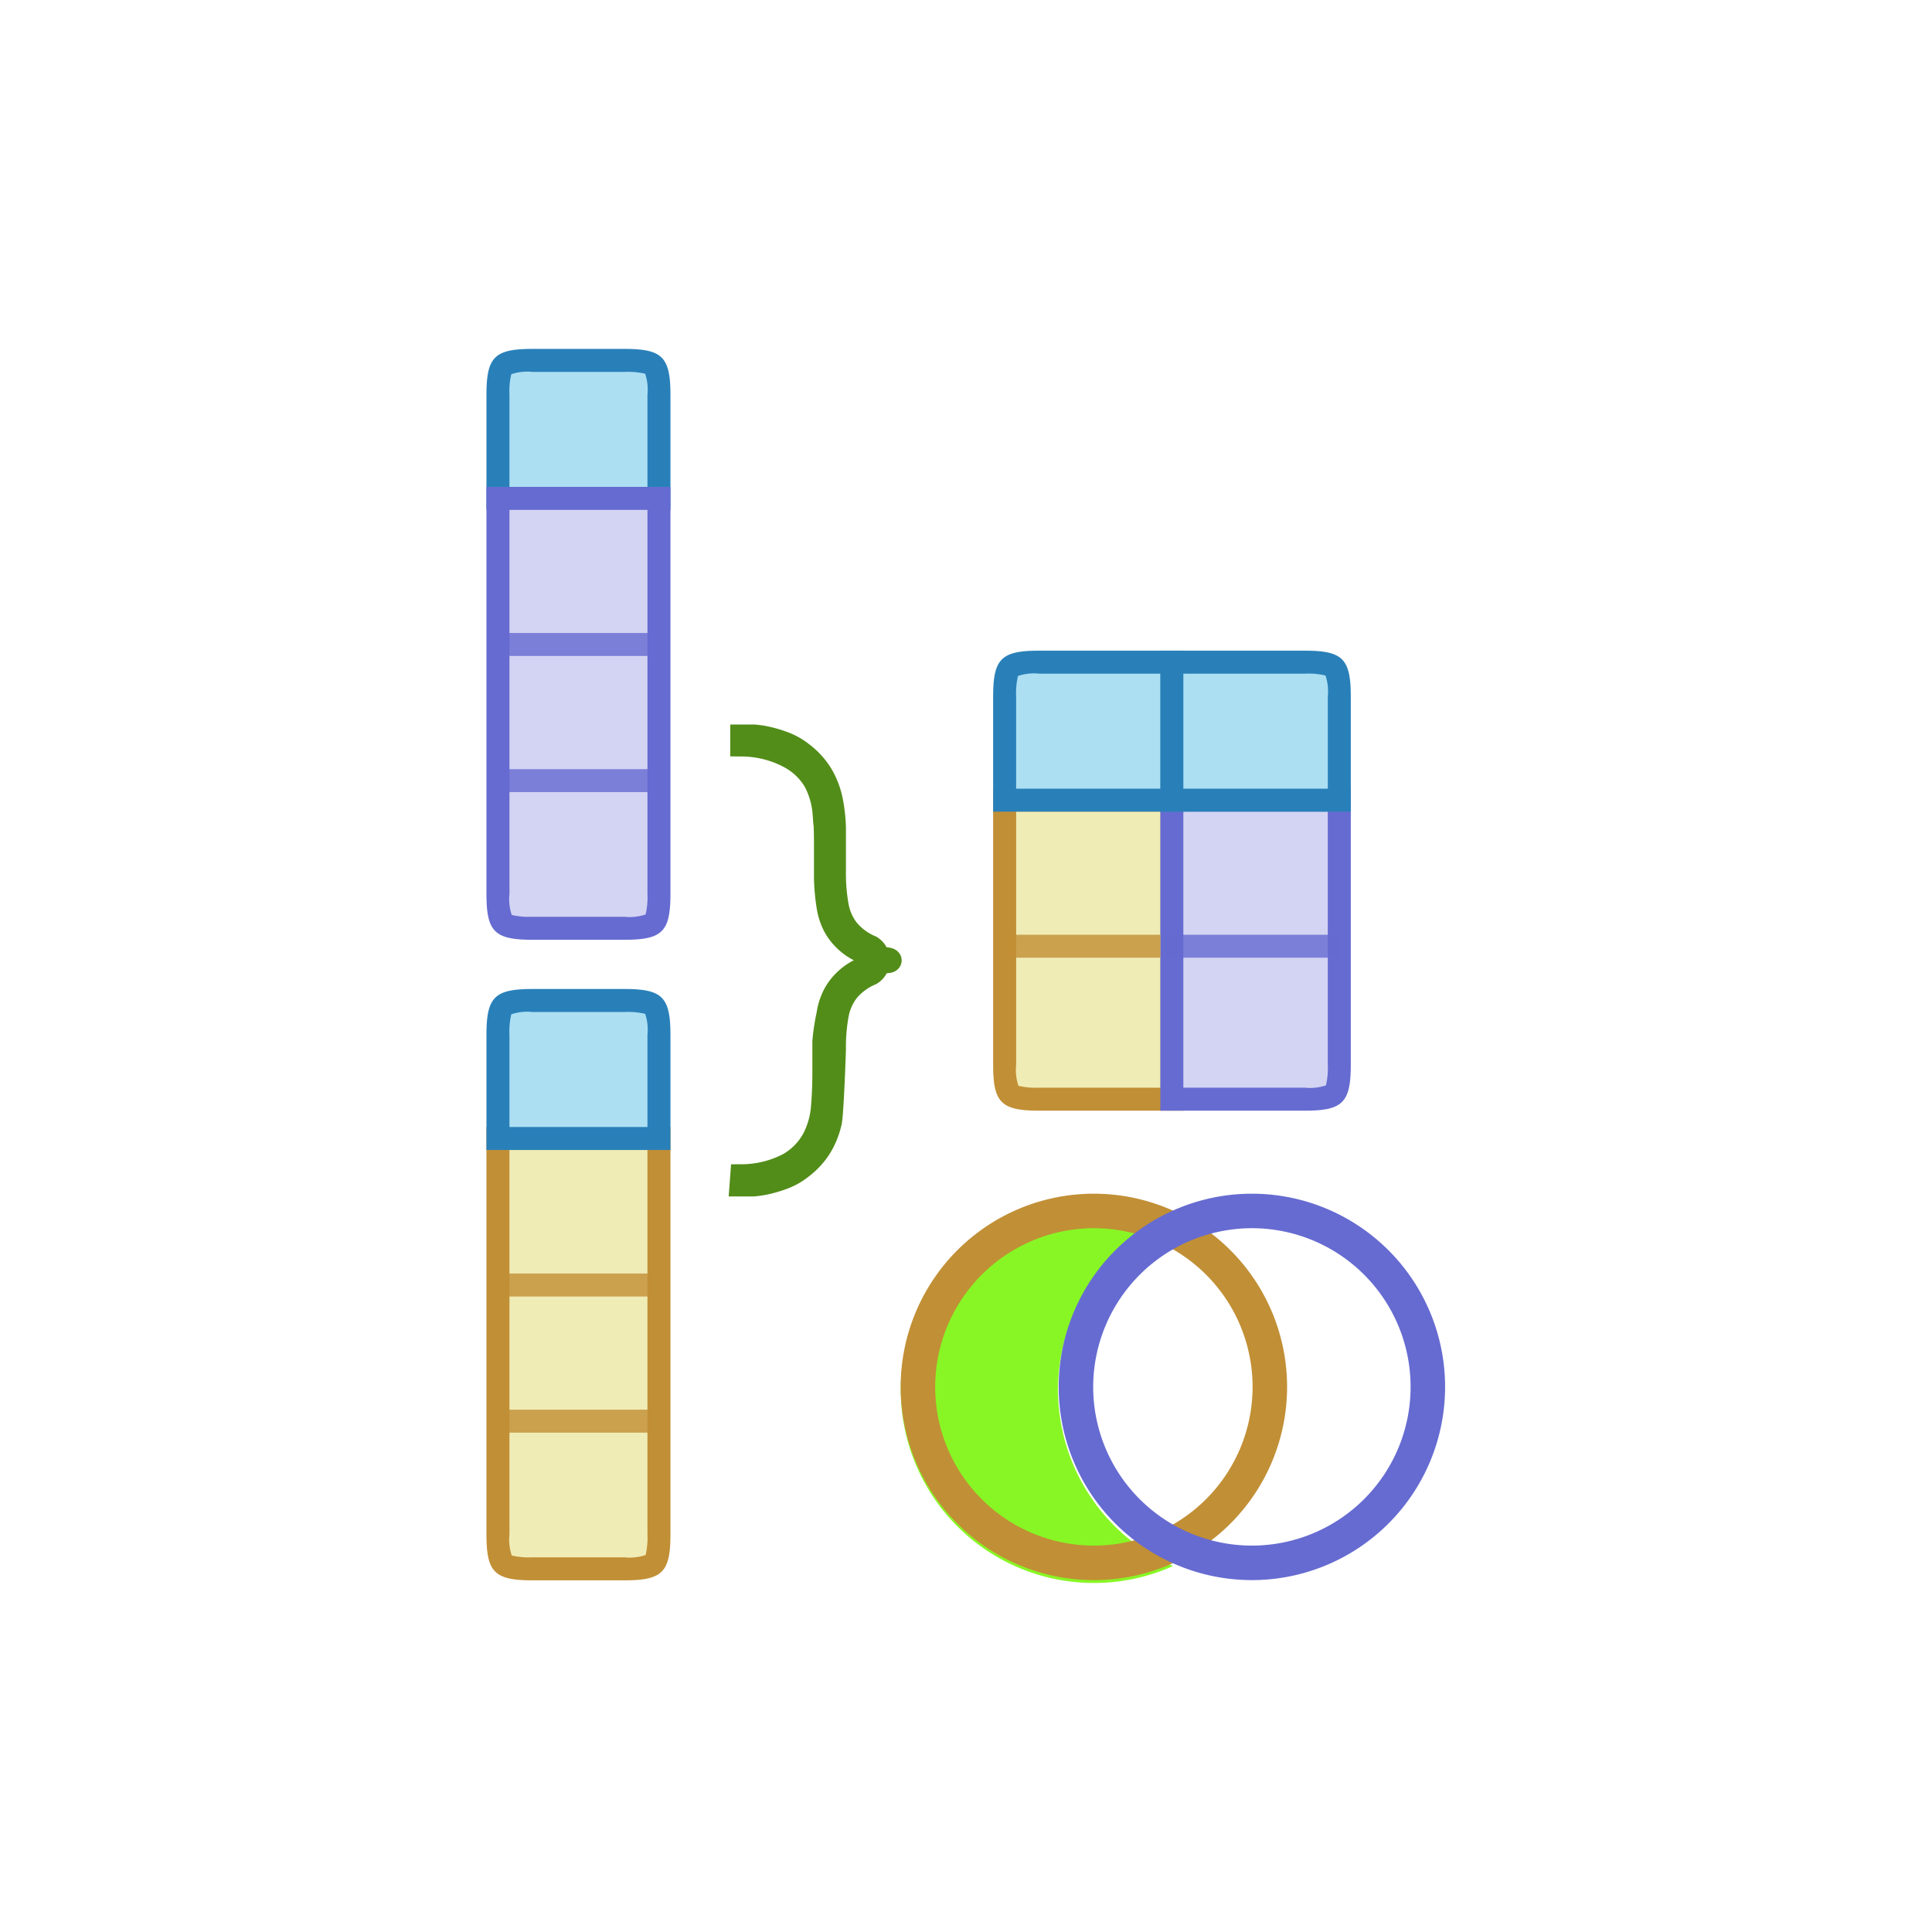 <svg id="_1" data-name="1" xmlns="http://www.w3.org/2000/svg" viewBox="-10 -10 84 84"><defs><style>.cls-1,.cls-3{fill:#f0ecb6;}.cls-2{fill:#c18f35;}.cls-10,.cls-3{stroke:#c18f35;}.cls-3,.cls-9{stroke-miterlimit:10;}.cls-10,.cls-3,.cls-8{opacity:0.8;}.cls-4{fill:#addff3;}.cls-5{fill:#2980b9;}.cls-6{fill:#d3d4f3;}.cls-7{fill:#666bd1;}.cls-10,.cls-8{fill:none;stroke-linejoin:round;}.cls-8{stroke:#666bd1;}.cls-9{fill:#34495e;stroke:#528d19;}.cls-11{fill:#88f625;}</style></defs><title>ex_hash_setop_except</title><path class="cls-1" d="M13.16,58.21c-1.37,0-1.5-.13-1.5-1.5V39.52h7V56.71c0,1.37-.13,1.5-1.5,1.5Z"/><path class="cls-2" d="M18.15,40V56.71a3.28,3.28,0,0,1-.08.9,2.18,2.18,0,0,1-.92.1h-4a3.25,3.25,0,0,1-.9-.08h0a2.17,2.17,0,0,1-.1-.92V40h6m1-1h-8V56.71c0,1.65.35,2,2,2h4c1.65,0,2-.35,2-2V39Z"/><line class="cls-3" x1="12.05" y1="45.87" x2="18.29" y2="45.87"/><line class="cls-3" x1="12.05" y1="51.79" x2="18.29" y2="51.79"/><path class="cls-4" d="M11.66,11.67V7.17c0-1.37.13-1.5,1.5-1.5h4c1.37,0,1.5.13,1.5,1.5v4.5Z"/><path class="cls-5" d="M17.15,6.17a3.25,3.25,0,0,1,.9.08h0a2.18,2.18,0,0,1,.1.92v4h-6v-4a3.28,3.28,0,0,1,.08-.9,2.18,2.18,0,0,1,.92-.1h4m0-1h-4c-1.65,0-2,.35-2,2v5h8v-5c0-1.65-.35-2-2-2Z"/><path class="cls-6" d="M13.16,30.36c-1.37,0-1.5-.13-1.5-1.5V11.67h7V28.86c0,1.37-.13,1.5-1.5,1.5Z"/><path class="cls-7" d="M18.15,12.17V28.86a3.28,3.28,0,0,1-.08.9,2.18,2.18,0,0,1-.92.1h-4a3.25,3.25,0,0,1-.9-.08h0a2.18,2.18,0,0,1-.1-.92V12.17h6m1-1h-8V28.86c0,1.65.35,2,2,2h4c1.65,0,2-.35,2-2V11.17Z"/><line class="cls-8" x1="12.05" y1="18.02" x2="18.29" y2="18.02"/><line class="cls-8" x1="12.05" y1="23.94" x2="18.29" y2="23.94"/><path class="cls-4" d="M11.66,39.52V35c0-1.37.13-1.5,1.5-1.5h4c1.37,0,1.5.13,1.5,1.5v4.5Z"/><path class="cls-5" d="M17.15,34a3.25,3.25,0,0,1,.9.08h0a2.17,2.17,0,0,1,.1.92v4h-6V35a3.28,3.28,0,0,1,.08-.9,2.18,2.18,0,0,1,.92-.1h4m0-1h-4c-1.65,0-2,.35-2,2v5h8V35c0-1.65-.35-2-2-2Z"/><path class="cls-9" d="M22.25,41.12a4.42,4.42,0,0,0,2.05-.51,2.81,2.81,0,0,0,1.06-1.08,3.59,3.59,0,0,0,.4-1.4q.06-.75.06-1.46V37c0-.68,0-1.25,0-1.72A9.28,9.28,0,0,1,26,34.1a2.76,2.76,0,0,1,.26-.83,2.37,2.37,0,0,1,.44-.6,2.53,2.53,0,0,1,.62-.46,4,4,0,0,1,.64-.27,3.5,3.5,0,0,1,.6-.13c.19,0,.19-.1,0-.12a3.52,3.52,0,0,1-.6-.13,3.65,3.65,0,0,1-.64-.27,2.52,2.52,0,0,1-.62-.46,2.41,2.41,0,0,1-.44-.6,2.77,2.77,0,0,1-.26-.83,9.31,9.31,0,0,1-.11-1.2q0-.71,0-1.73v.36c0-.47,0-1-.06-1.46a3.58,3.58,0,0,0-.4-1.4A2.82,2.82,0,0,0,24.3,22.9a4.47,4.47,0,0,0-2.05-.51V22l.53,0a4.11,4.11,0,0,1,.67.11,5.12,5.12,0,0,1,.72.23,2.89,2.89,0,0,1,.7.41,3.34,3.34,0,0,1,.83.9,3.66,3.66,0,0,1,.43,1.07A7,7,0,0,1,26.28,26c0,.47,0,1.88,0,1.88a7.9,7.9,0,0,0,.12,1.5,2.37,2.37,0,0,0,.47,1.06,2.65,2.65,0,0,0,1,.73.69.69,0,0,1,0,1.17,2.66,2.66,0,0,0-1,.73,2.39,2.39,0,0,0-.47,1.06,7.9,7.9,0,0,0-.12,1.5s-.09,2.78-.18,3.17a3.65,3.65,0,0,1-.43,1.07,3.31,3.31,0,0,1-.83.9,2.9,2.9,0,0,1-.7.41,5.39,5.39,0,0,1-.72.23,4.34,4.34,0,0,1-.67.11l-.53,0Z"/><path class="cls-1" d="M35.18,37.79c-1.37,0-1.5-.13-1.5-1.5V24.79H41v13Z"/><path class="cls-2" d="M40.46,25.29v12H35.18a3.25,3.25,0,0,1-.9-.08h0a2.17,2.17,0,0,1-.1-.92v-11h6.28m1-1H33.18v12c0,1.65.35,2,2,2h6.28v-14Z"/><path class="cls-6" d="M40.95,37.79v-13h7.28v11.5c0,1.37-.13,1.5-1.5,1.5Z"/><path class="cls-7" d="M47.73,25.29v11a3.28,3.28,0,0,1-.08.9,2.18,2.18,0,0,1-.92.1H41.45v-12h6.28m1-1H40.45v14h6.28c1.65,0,2-.35,2-2v-12Z"/><path class="cls-4" d="M33.68,24.79v-4.5c0-1.37.13-1.5,1.5-1.5H41v6Z"/><path class="cls-5" d="M40.46,19.29v5H34.18v-4a3.28,3.28,0,0,1,.08-.9,2.18,2.18,0,0,1,.92-.1h5.28m1-1H35.18c-1.65,0-2,.35-2,2v5h8.28v-7Z"/><path class="cls-4" d="M40.95,24.79v-6h5.78c1.37,0,1.5.13,1.5,1.5v4.5Z"/><path class="cls-5" d="M46.73,19.29a3.25,3.25,0,0,1,.9.08h0a2.18,2.18,0,0,1,.1.92v4H41.45v-5h5.28m0-1H40.45v7h8.28v-5c0-1.65-.35-2-2-2Z"/><line class="cls-8" x1="40.71" y1="31.14" x2="48.2" y2="31.14"/><line class="cls-10" x1="33.71" y1="31.14" x2="40.45" y2="31.14"/><path class="cls-11" d="M36,50.42a8.4,8.4,0,0,1,5-7.66,8.4,8.4,0,1,0,0,15.33A8.4,8.4,0,0,1,36,50.42Z"/><path class="cls-2" d="M37.56,43.4a6.9,6.9,0,1,1-6.9,6.9,6.91,6.91,0,0,1,6.9-6.9m0-1.5a8.4,8.4,0,1,0,8.4,8.4,8.4,8.4,0,0,0-8.4-8.4Z"/><path class="cls-7" d="M44.43,43.4a6.9,6.9,0,1,1-6.9,6.9,6.91,6.91,0,0,1,6.9-6.9m0-1.5a8.4,8.4,0,1,0,8.4,8.4,8.4,8.4,0,0,0-8.4-8.4Z"/></svg>